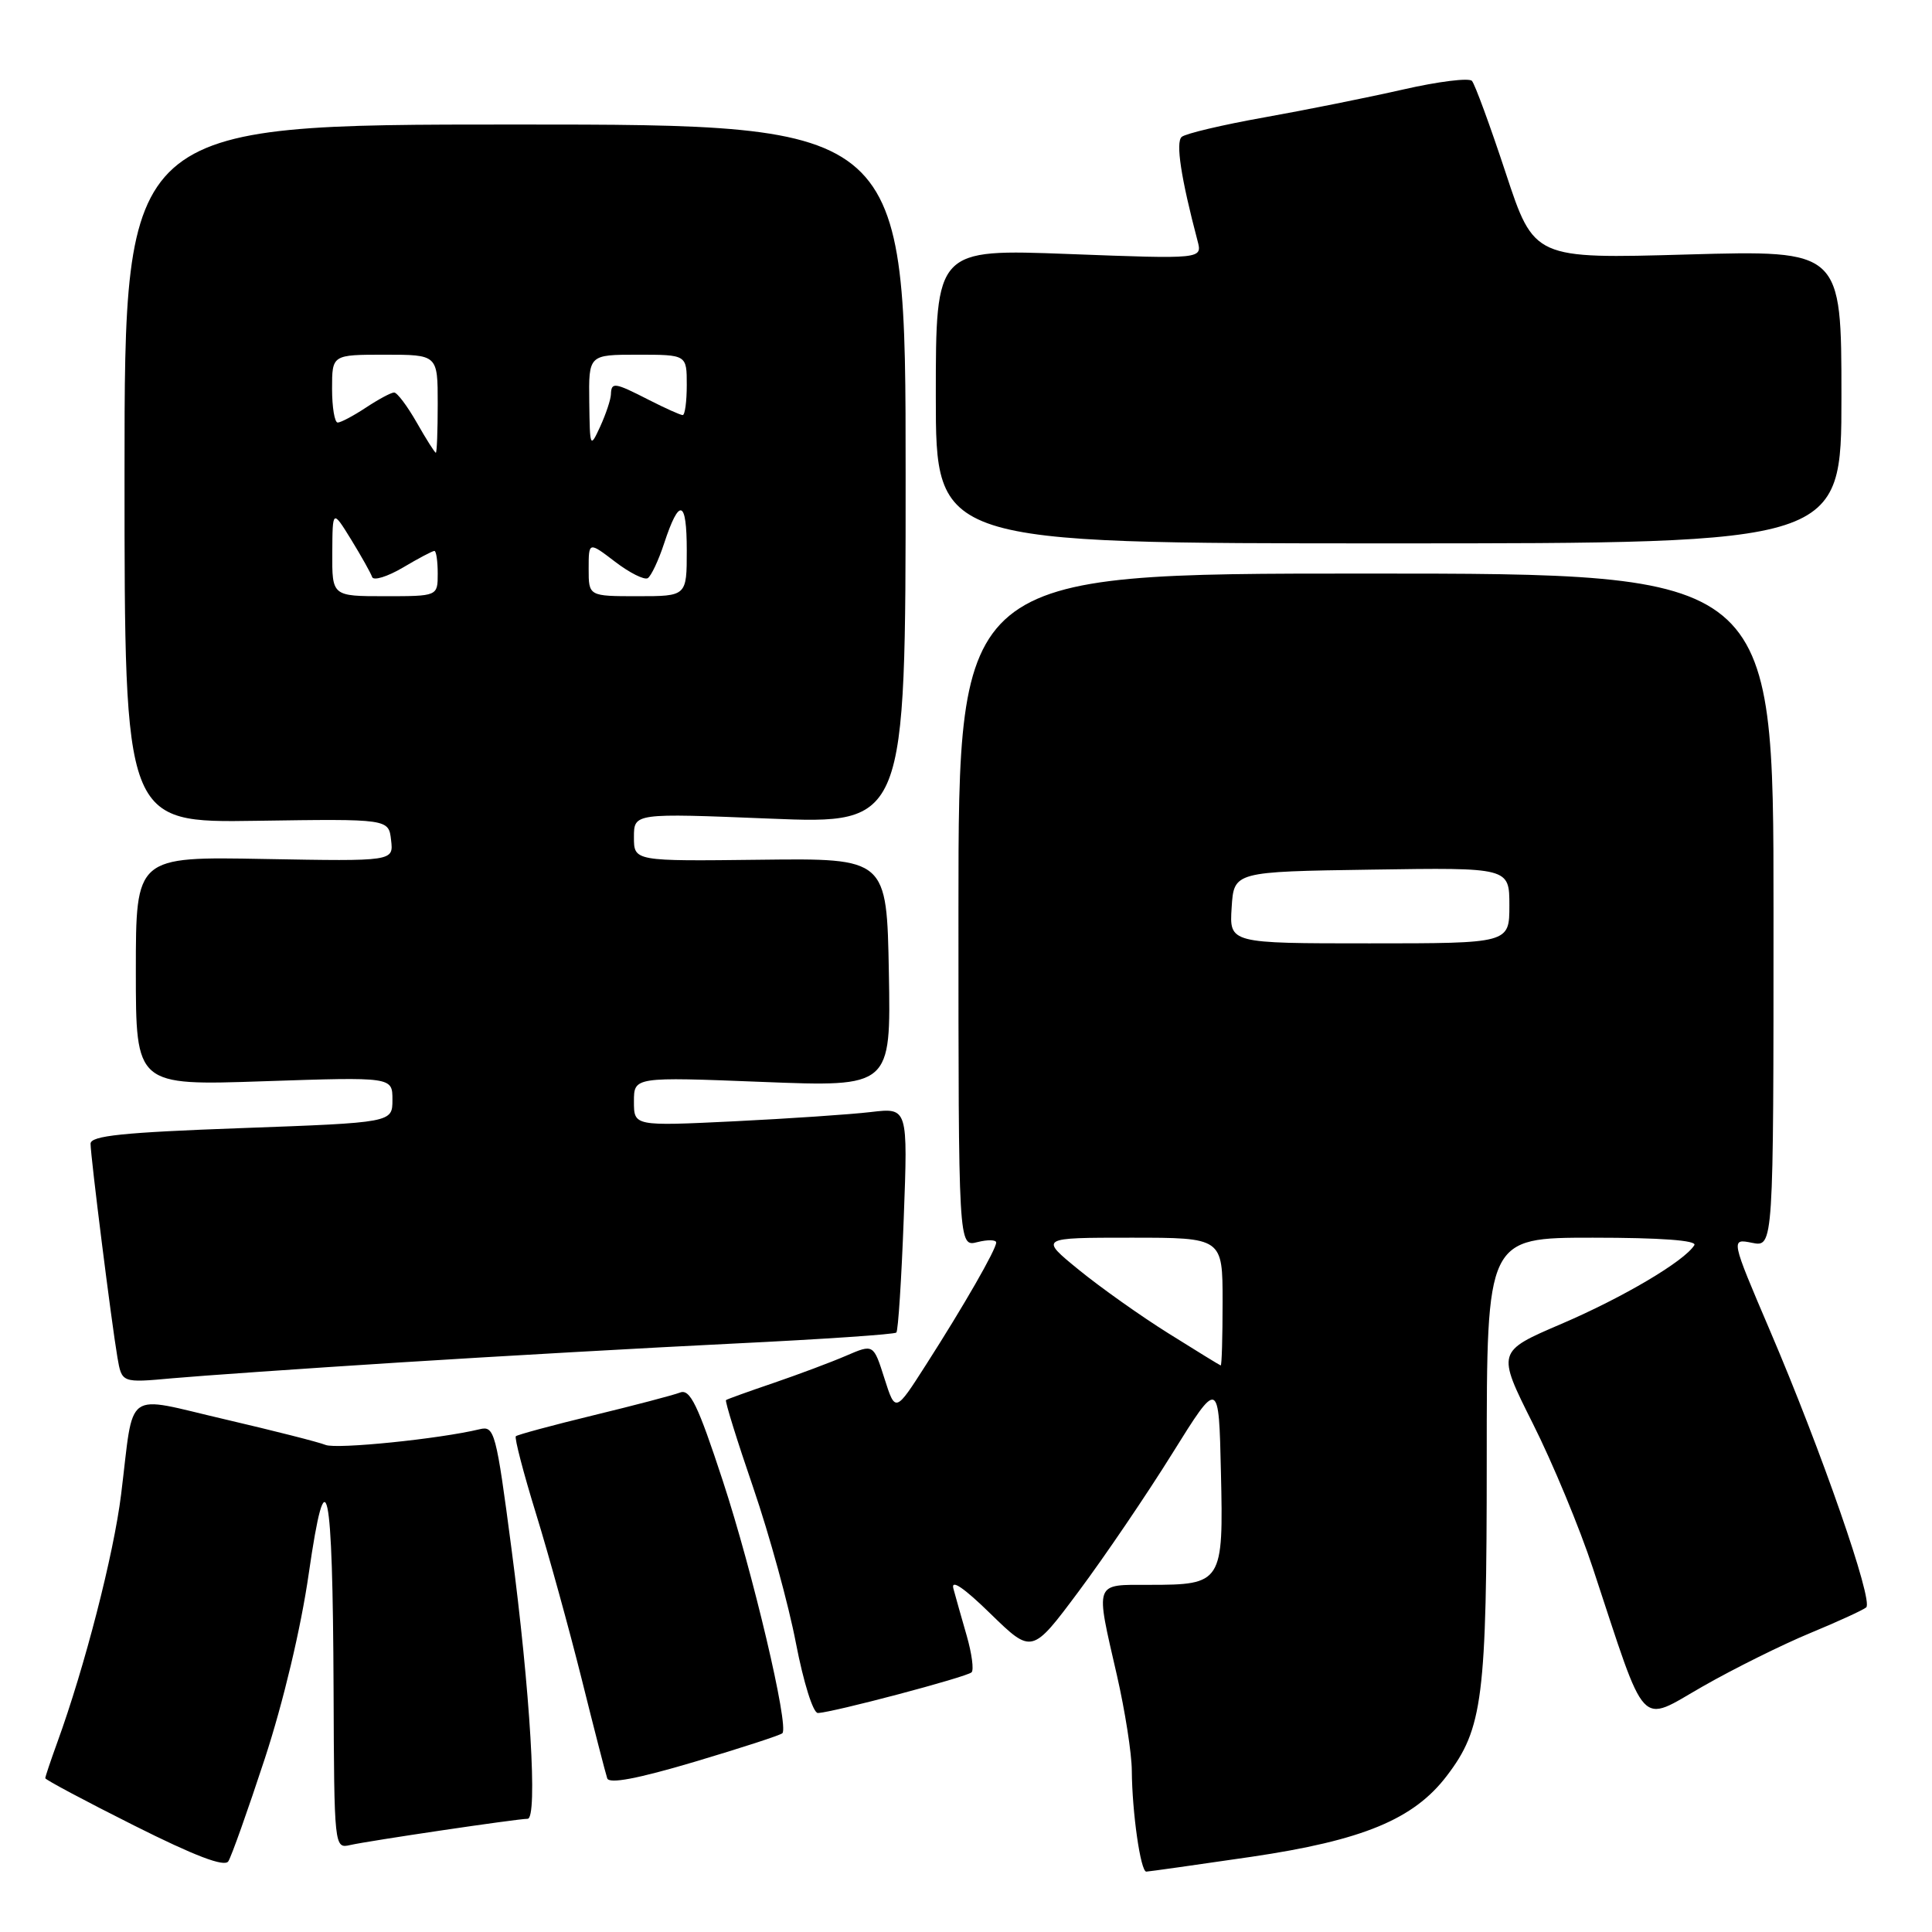 <?xml version="1.0" encoding="UTF-8" standalone="no"?>
<!DOCTYPE svg PUBLIC "-//W3C//DTD SVG 1.1//EN" "http://www.w3.org/Graphics/SVG/1.1/DTD/svg11.dtd" >
<svg xmlns="http://www.w3.org/2000/svg" xmlns:xlink="http://www.w3.org/1999/xlink" version="1.1" viewBox="0 0 256 256">
 <g >
 <path fill="currentColor"
d=" M 35.09 233.02 C 37.54 225.54 39.88 215.71 40.91 208.52 C 43.24 192.39 44.09 196.38 44.20 223.89 C 44.28 244.80 44.30 244.96 46.39 244.48 C 48.84 243.92 68.54 241.00 69.91 241.00 C 71.27 241.00 70.26 224.06 67.77 205.19 C 65.74 189.71 65.52 188.90 63.56 189.38 C 58.22 190.67 44.60 192.05 43.14 191.46 C 42.24 191.09 36.24 189.57 29.81 188.07 C 16.24 184.92 17.81 183.79 16.05 198.00 C 15.07 205.97 11.22 220.91 7.59 230.88 C 6.72 233.28 6.00 235.42 6.00 235.62 C 6.00 235.82 11.29 238.64 17.75 241.88 C 25.82 245.93 29.73 247.42 30.25 246.64 C 30.66 246.01 32.84 239.88 35.09 233.02 Z  M 165.79 246.04 C 180.57 243.86 187.32 241.07 191.70 235.32 C 196.49 229.05 197.00 224.98 197.00 193.34 C 197.00 164.00 197.00 164.00 211.06 164.00 C 220.05 164.00 224.90 164.36 224.51 164.99 C 223.20 167.11 215.10 171.90 206.92 175.41 C 198.33 179.09 198.33 179.09 203.10 188.61 C 205.73 193.84 209.32 202.48 211.07 207.81 C 218.30 229.68 217.05 228.35 225.64 223.45 C 229.81 221.07 236.21 217.90 239.86 216.39 C 243.51 214.88 246.85 213.35 247.28 212.99 C 248.27 212.16 241.37 192.31 234.53 176.31 C 229.32 164.11 229.32 164.11 232.16 164.68 C 235.00 165.25 235.00 165.25 235.00 120.62 C 235.00 76.00 235.00 76.00 181.00 76.00 C 127.00 76.00 127.00 76.00 127.00 120.61 C 127.00 165.22 127.00 165.22 129.50 164.59 C 130.88 164.24 132.00 164.27 132.00 164.64 C 132.00 165.55 127.73 172.99 122.70 180.84 C 118.64 187.19 118.64 187.19 117.19 182.64 C 115.74 178.08 115.74 178.08 112.12 179.64 C 110.13 180.50 105.80 182.12 102.50 183.25 C 99.20 184.37 96.37 185.39 96.20 185.52 C 96.04 185.65 97.66 190.87 99.81 197.13 C 101.95 203.38 104.50 212.66 105.47 217.75 C 106.47 222.93 107.74 226.99 108.37 226.98 C 110.23 226.95 128.12 222.21 128.74 221.59 C 129.06 221.27 128.77 219.10 128.10 216.76 C 127.42 214.42 126.63 211.60 126.33 210.50 C 125.98 209.20 127.71 210.37 131.26 213.84 C 136.74 219.17 136.74 219.17 142.95 210.84 C 146.37 206.25 151.94 198.05 155.33 192.60 C 161.50 182.70 161.50 182.70 161.78 195.09 C 162.12 209.73 161.95 210.00 152.31 210.00 C 144.92 210.00 145.12 209.45 148.00 222.00 C 149.07 226.68 149.96 232.35 149.97 234.61 C 150.01 240.16 151.13 248.00 151.89 248.00 C 152.22 247.99 158.48 247.11 165.79 246.04 Z  M 103.67 229.66 C 104.57 228.76 99.75 208.33 95.77 196.20 C 92.47 186.14 91.43 184.00 90.11 184.52 C 89.23 184.86 84.05 186.22 78.61 187.54 C 73.18 188.86 68.56 190.11 68.35 190.31 C 68.15 190.52 69.35 195.15 71.03 200.59 C 72.71 206.04 75.43 215.90 77.08 222.50 C 78.72 229.10 80.25 235.01 80.46 235.64 C 80.72 236.40 84.45 235.70 92.03 233.45 C 98.18 231.62 103.42 229.92 103.67 229.66 Z  M 53.00 180.53 C 65.93 179.71 85.91 178.58 97.41 178.02 C 108.92 177.46 118.53 176.81 118.77 176.57 C 119.01 176.33 119.45 169.52 119.75 161.45 C 120.30 146.77 120.30 146.77 115.40 147.35 C 112.71 147.67 104.54 148.22 97.25 148.58 C 84.00 149.22 84.00 149.22 84.00 145.96 C 84.00 142.69 84.00 142.69 101.03 143.36 C 118.05 144.03 118.05 144.03 117.78 128.88 C 117.50 113.72 117.50 113.72 100.75 113.92 C 84.00 114.12 84.00 114.12 84.00 110.93 C 84.00 107.74 84.00 107.74 102.00 108.47 C 120.00 109.20 120.00 109.20 120.00 62.85 C 120.00 16.50 120.00 16.50 68.25 16.50 C 16.50 16.50 16.50 16.50 16.50 62.76 C 16.50 109.03 16.50 109.03 34.00 108.76 C 51.50 108.50 51.50 108.50 51.82 111.32 C 52.15 114.13 52.15 114.13 35.07 113.82 C 18.00 113.50 18.00 113.50 18.00 128.67 C 18.00 143.85 18.00 143.85 35.00 143.27 C 52.00 142.70 52.00 142.70 52.00 145.72 C 52.00 148.75 52.00 148.75 32.00 149.48 C 16.27 150.05 12.00 150.49 12.00 151.55 C 12.00 153.21 14.77 175.25 15.56 179.87 C 16.14 183.24 16.14 183.24 22.82 182.63 C 26.49 182.30 40.07 181.35 53.00 180.53 Z  M 244.00 52.57 C 244.00 33.15 244.00 33.15 223.63 33.72 C 203.27 34.30 203.27 34.30 199.51 22.90 C 197.44 16.63 195.43 11.15 195.04 10.72 C 194.66 10.29 190.55 10.80 185.92 11.86 C 181.29 12.91 173.00 14.58 167.50 15.56 C 162.00 16.54 157.09 17.70 156.58 18.14 C 155.76 18.85 156.49 23.61 158.68 31.91 C 159.32 34.33 159.32 34.33 141.66 33.66 C 124.00 32.99 124.00 32.99 124.00 52.50 C 124.00 72.00 124.00 72.00 184.00 72.00 C 244.00 72.00 244.00 72.00 244.00 52.57 Z  M 154.83 176.68 C 151.15 174.38 145.81 170.59 142.94 168.25 C 137.73 164.00 137.73 164.00 149.87 164.00 C 162.00 164.00 162.00 164.00 162.00 172.50 C 162.00 177.18 161.89 180.97 161.75 180.93 C 161.61 180.89 158.50 178.98 154.83 176.68 Z  M 163.20 120.25 C 163.50 115.50 163.50 115.50 181.75 115.23 C 200.00 114.95 200.00 114.95 200.00 119.98 C 200.00 125.00 200.00 125.00 181.45 125.00 C 162.89 125.00 162.89 125.00 163.20 120.25 Z  M 44.03 73.25 C 44.06 67.50 44.06 67.50 46.53 71.50 C 47.88 73.70 49.13 75.93 49.31 76.46 C 49.49 76.98 51.32 76.42 53.38 75.21 C 55.43 73.99 57.31 73.00 57.56 73.00 C 57.80 73.00 58.00 74.35 58.00 76.00 C 58.00 79.00 58.00 79.00 51.00 79.00 C 44.00 79.00 44.00 79.00 44.03 73.25 Z  M 78.00 75.38 C 78.00 71.76 78.00 71.76 81.51 74.44 C 83.43 75.91 85.38 76.88 85.83 76.61 C 86.28 76.33 87.26 74.26 88.00 72.00 C 90.02 65.87 91.00 66.18 91.00 72.94 C 91.00 79.00 91.00 79.00 84.50 79.00 C 78.00 79.00 78.00 79.00 78.00 75.38 Z  M 55.22 55.99 C 53.97 53.80 52.62 52.00 52.22 52.01 C 51.82 52.01 50.15 52.91 48.50 54.00 C 46.85 55.09 45.16 55.99 44.75 55.99 C 44.34 56.00 44.00 53.98 44.00 51.50 C 44.00 47.00 44.00 47.00 51.00 47.00 C 58.00 47.00 58.00 47.00 58.00 53.50 C 58.00 57.08 57.89 60.00 57.75 59.99 C 57.61 59.99 56.47 58.19 55.22 55.99 Z  M 78.08 53.25 C 78.00 47.00 78.00 47.00 84.50 47.00 C 91.00 47.00 91.00 47.00 91.00 51.00 C 91.00 53.20 90.76 55.00 90.46 55.00 C 90.16 55.00 88.16 54.10 86.00 53.00 C 81.40 50.65 81.01 50.60 80.95 52.25 C 80.93 52.94 80.29 54.85 79.54 56.50 C 78.19 59.43 78.16 59.36 78.08 53.25 Z "/>
</g>
</svg>